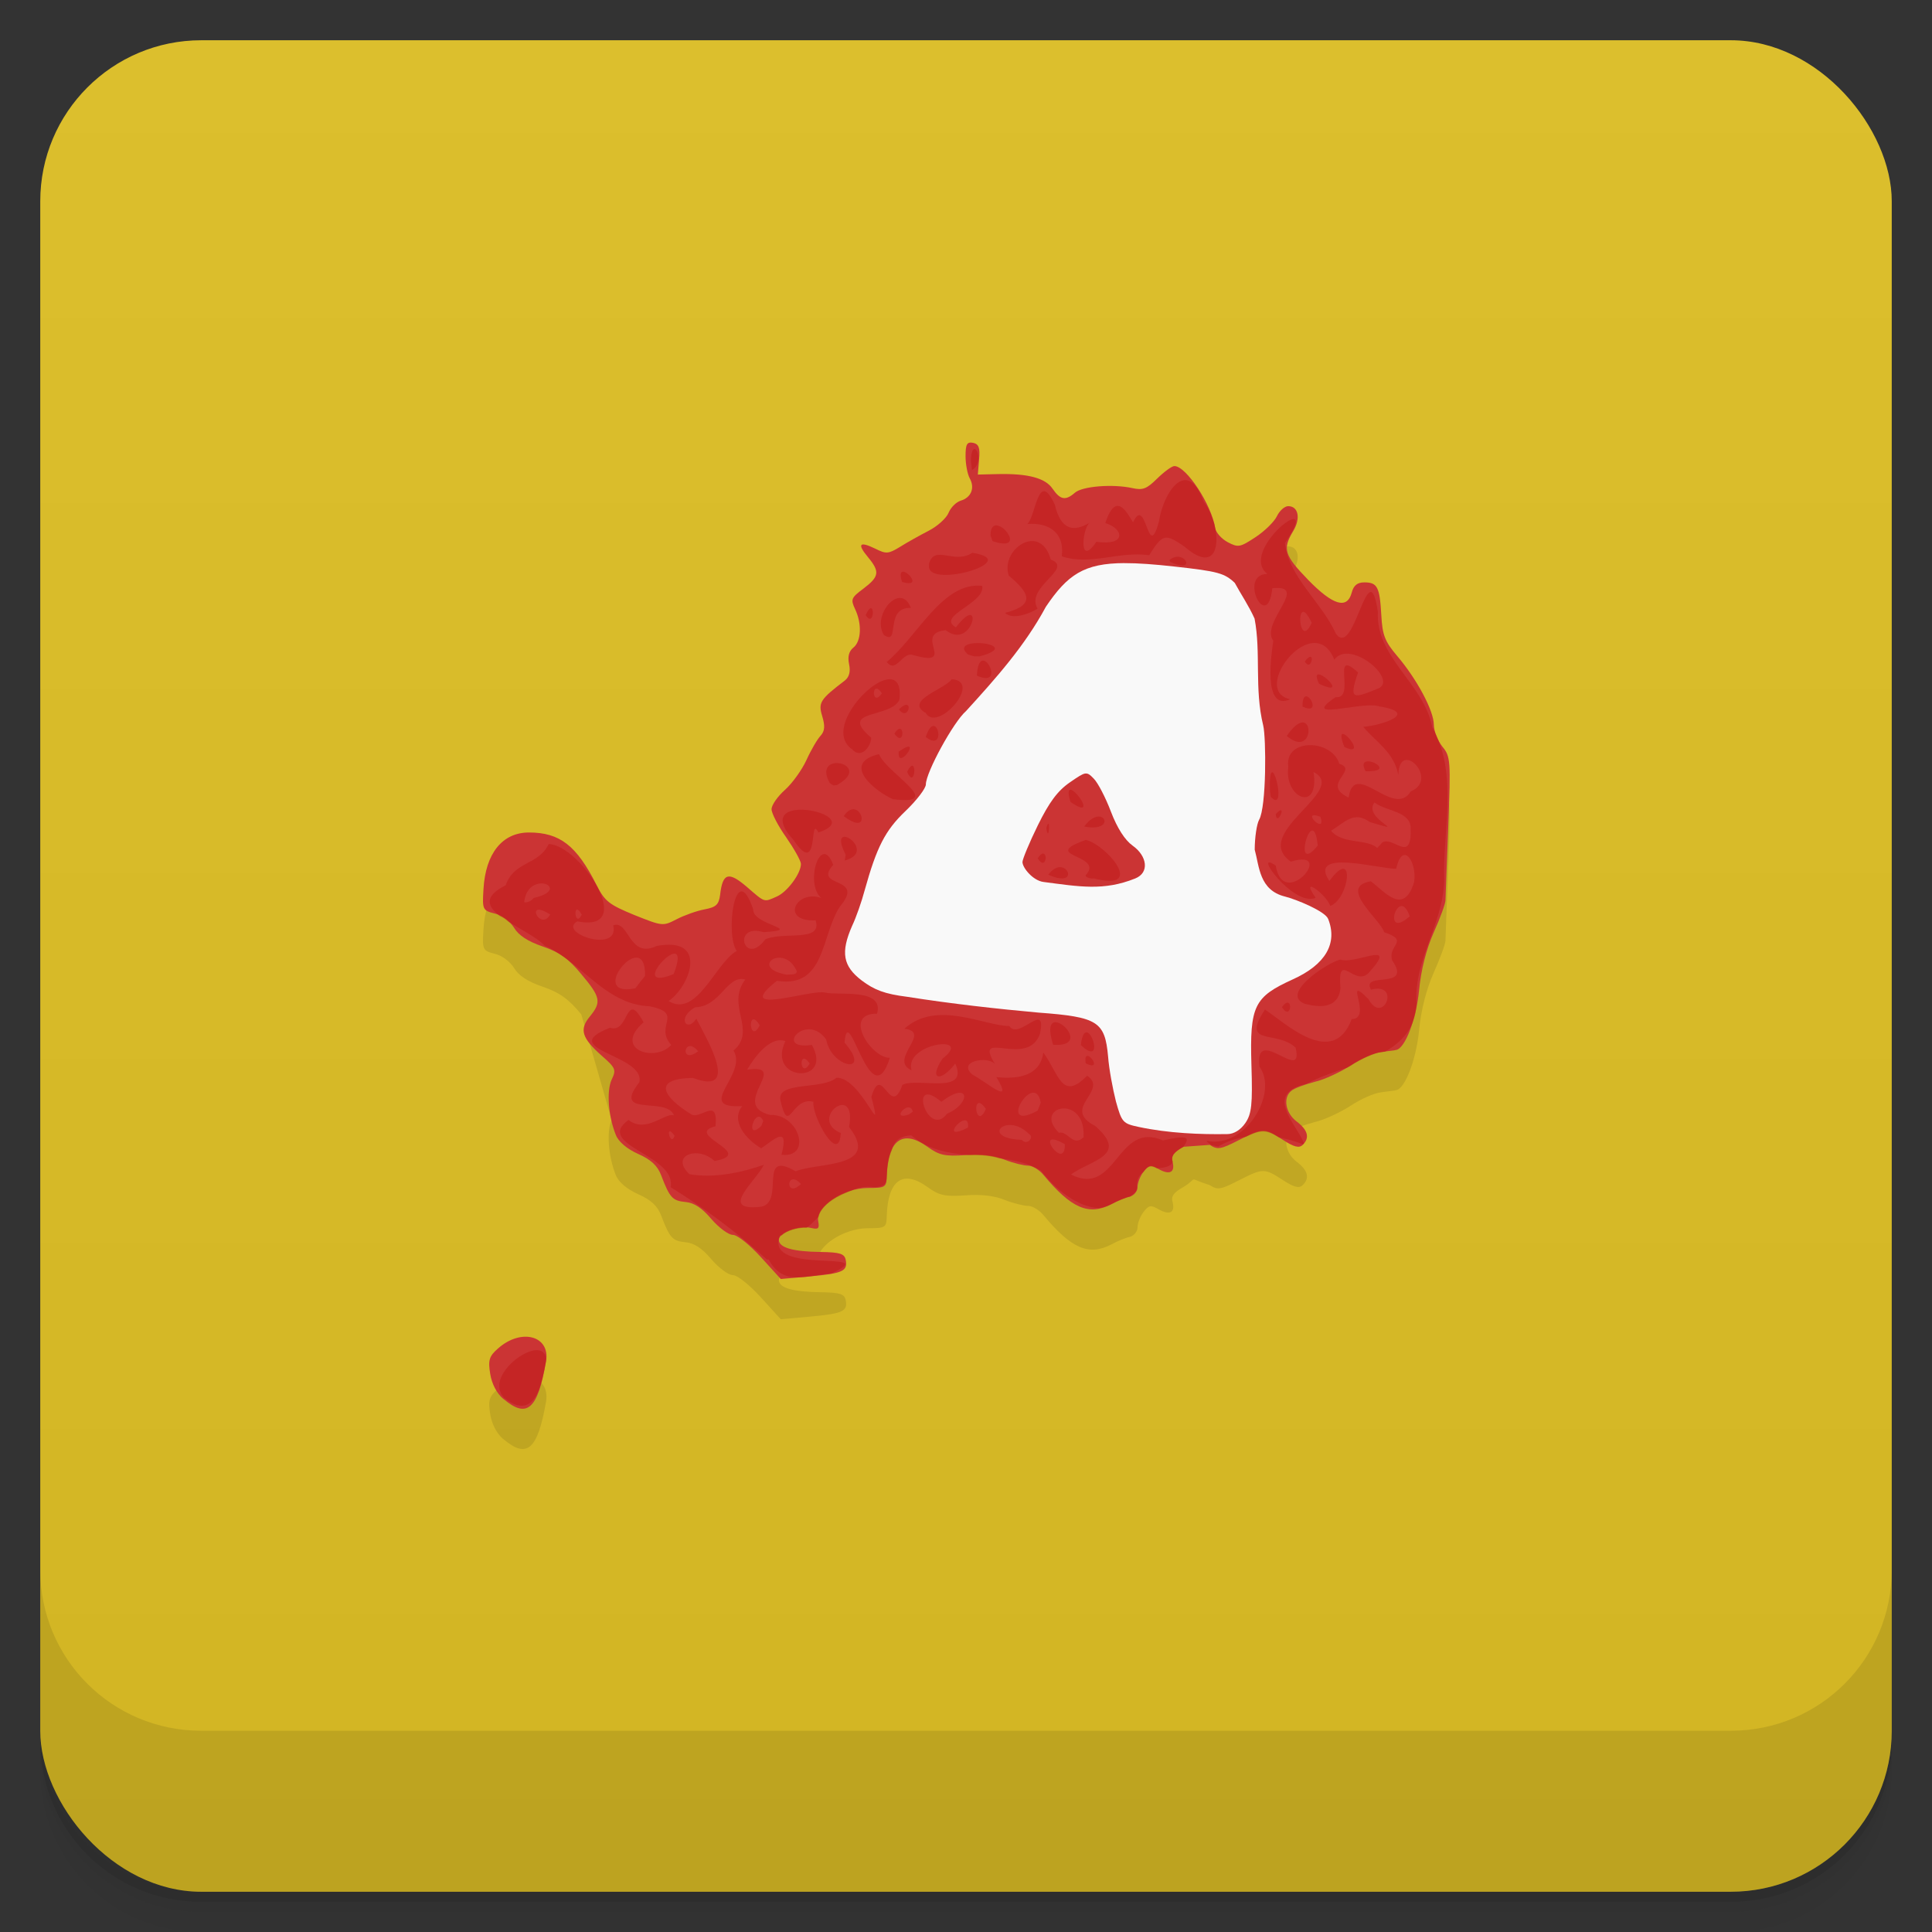 <svg version="1.1" viewBox="0 0 48 48" xmlns="http://www.w3.org/2000/svg">
 <rect x="0" y="0" width="48" height="48" fill="#333333" stroke="none"/>
 <defs>
  <linearGradient id="bg" x2="0" y1="1" y2="47" gradientUnits="userSpaceOnUse">
   <stop style="stop-color:#dcbf2d" offset="0"/>
   <stop style="stop-color:#d2b523" offset="1"/>
  </linearGradient>
 </defs>
 <path d="m1 43v0.25c0 2.216 1.784 4 4 4h38c2.216 0 4-1.784 4-4v-0.25c0 2.216-1.784 4-4 4h-38c-2.216 0-4-1.784-4-4zm0 0.5v0.5c0 2.216 1.784 4 4 4h38c2.216 0 4-1.784 4-4v-0.5c0 2.216-1.784 4-4 4h-38c-2.216 0-4-1.784-4-4z" style="opacity:.02"/>
 <path d="m1 43.25v0.25c0 2.216 1.784 4 4 4h38c2.216 0 4-1.784 4-4v-0.25c0 2.216-1.784 4-4 4h-38c-2.216 0-4-1.784-4-4z" style="opacity:.05"/>
 <path d="m1 43v0.25c0 2.216 1.784 4 4 4h38c2.216 0 4-1.784 4-4v-0.25c0 2.216-1.784 4-4 4h-38c-2.216 0-4-1.784-4-4z" style="opacity:.1"/>
 <rect x="1" y="1" width="46" height="46" rx="4" style="fill:url(#bg)"/>
 <path d="m1 39v4c0 2.216 1.784 4 4 4h38c2.216 0 4-1.784 4-4v-4c0 2.216-1.784 4-4 4h-38c-2.216 0-4-1.784-4-4z" style="opacity:.1"/>
 <path d="m12.507 35.758c-0.168-0.141-0.289-0.379-0.328-0.625-0.055-0.336-0.027-0.438 0.188-0.625 0.578-0.52 1.309-0.324 1.199 0.316-0.207 1.195-0.473 1.426-1.055 0.934m6.395-3.523c-0.281-0.309-0.586-0.555-0.699-0.555-0.109 0-0.344-0.176-0.531-0.391-0.234-0.277-0.426-0.406-0.648-0.426-0.316-0.031-0.387-0.098-0.602-0.664-0.09-0.238-0.254-0.391-0.574-0.531-0.277-0.125-0.484-0.301-0.551-0.469-0.191-0.473-0.234-1.094-0.105-1.375l-0.754-2.622c-0.313-0.383-0.547-0.547-0.961-0.688-0.367-0.125-0.598-0.277-0.707-0.461-0.094-0.156-0.301-0.316-0.477-0.355-0.309-0.078-0.316-0.102-0.285-0.609 0.051-0.887 0.469-1.406 1.129-1.406 0.77 0 1.184 0.324 1.68 1.305 6.694 3.736 9.274-4.483 13.93-10.1 0.172-0.168 0.363-0.309 0.426-0.309 0.293 0 0.922 0.953 1.016 1.547 0.02 0.109 0.156 0.262 0.309 0.344 0.262 0.137 0.305 0.129 0.691-0.125 0.227-0.148 0.469-0.387 0.531-0.52 0.066-0.137 0.191-0.25 0.281-0.25 0.254 0 0.316 0.305 0.121 0.625-0.266 0.441-0.219 0.594 0.375 1.207 0.617 0.633 0.969 0.738 1.082 0.316 0.047-0.18 0.141-0.254 0.313-0.254 0.324 0 0.383 0.113 0.422 0.813 0.027 0.496 0.086 0.652 0.395 1.016 0.492 0.578 0.91 1.363 0.91 1.707 0 0.156 0.098 0.398 0.211 0.543 0.203 0.242 0.211 0.344 0.148 1.965-0.035 0.938-0.07 1.773-0.07 1.855s-0.133 0.445-0.293 0.801c-0.184 0.414-0.316 0.934-0.363 1.438-0.07 0.707-0.344 1.438-0.566 1.477-0.039 0.016-0.207 0.027-0.379 0.055-0.168 0.016-0.508 0.168-0.754 0.332-0.242 0.156-0.648 0.352-0.891 0.406-0.25 0.066-0.512 0.16-0.582 0.223-0.215 0.168-0.148 0.551 0.129 0.762 0.281 0.211 0.336 0.41 0.148 0.586-0.086 0.082-0.219 0.047-0.488-0.129-0.461-0.301-0.492-0.301-1.105 0.012-0.441 0.227-0.523 0.238-0.711 0.113-0.599-0.186-0.249-0.204-0.654 0.047-0.242 0.133-0.313 0.23-0.27 0.375 0.066 0.262-0.074 0.336-0.352 0.176-0.188-0.109-0.238-0.102-0.371 0.07-0.078 0.102-0.148 0.27-0.148 0.379 0 0.102-0.082 0.207-0.188 0.238-0.102 0.02-0.309 0.105-0.461 0.188-0.563 0.293-0.996 0.105-1.688-0.727-0.098-0.121-0.273-0.23-0.379-0.23-0.109 0-0.367-0.063-0.578-0.145-0.242-0.105-0.594-0.148-0.98-0.117-0.516 0.035-0.652 4e-3 -0.945-0.207-0.613-0.441-0.984-0.172-1.012 0.723-8e-3 0.285-0.027 0.301-0.48 0.301-0.602 4e-3 -1.289 0.465-1.223 0.824 0.035 0.188 4e-3 0.211-0.18 0.168-0.301-0.07-0.797 0.113-0.797 0.297 0 0.191 0.34 0.293 1.047 0.301 0.473 8e-3 0.582 0.043 0.613 0.195 0.055 0.277-0.066 0.336-0.875 0.41l-0.738 0.066" style="opacity:.1"/>
 <path d="m12.507 34.758c-0.168-0.141-0.289-0.379-0.328-0.625-0.055-0.336-0.027-0.438 0.188-0.625 0.578-0.52 1.309-0.324 1.199 0.316-0.207 1.195-0.473 1.426-1.055 0.934m6.395-3.523c-0.281-0.309-0.586-0.555-0.699-0.555-0.109 0-0.344-0.176-0.531-0.391-0.234-0.277-0.426-0.406-0.648-0.426-0.316-0.031-0.387-0.098-0.602-0.664-0.09-0.238-0.254-0.391-0.574-0.531-0.277-0.125-0.484-0.301-0.551-0.469-0.191-0.473-0.234-1.094-0.105-1.375 0.117-0.246 0.105-0.289-0.25-0.598-0.488-0.434-0.559-0.648-0.293-0.969 0.293-0.359 0.273-0.48-0.211-1.055-0.313-0.383-0.547-0.547-0.961-0.688-0.367-0.125-0.598-0.277-0.707-0.461-0.094-0.156-0.301-0.316-0.477-0.355-0.309-0.078-0.316-0.102-0.285-0.609 0.051-0.887 0.469-1.406 1.129-1.406 0.77 0 1.184 0.324 1.68 1.305 0.207 0.41 0.316 0.488 0.941 0.746 0.695 0.277 0.707 0.281 1.047 0.105 0.188-0.098 0.504-0.211 0.695-0.246 0.289-0.055 0.355-0.117 0.387-0.363 0.063-0.543 0.207-0.586 0.66-0.199 0.465 0.402 0.422 0.387 0.75 0.242 0.258-0.113 0.598-0.57 0.598-0.809 0-0.074-0.164-0.367-0.363-0.656-0.203-0.285-0.367-0.602-0.367-0.703 0-0.105 0.152-0.32 0.332-0.48s0.422-0.496 0.535-0.742c0.113-0.25 0.273-0.523 0.352-0.605 0.105-0.117 0.113-0.242 0.039-0.488-0.102-0.336-0.051-0.414 0.563-0.883 0.109-0.086 0.145-0.223 0.105-0.406-0.039-0.188-4e-3 -0.32 0.105-0.41 0.199-0.156 0.219-0.594 0.043-0.961-0.113-0.242-0.094-0.281 0.211-0.508 0.391-0.297 0.41-0.418 0.113-0.777-0.277-0.332-0.219-0.406 0.176-0.215 0.273 0.137 0.328 0.133 0.617-0.043 0.172-0.109 0.496-0.289 0.715-0.402s0.441-0.316 0.492-0.445c0.055-0.133 0.188-0.266 0.301-0.301 0.262-0.078 0.359-0.316 0.223-0.559-0.055-0.102-0.102-0.348-0.102-0.547 0-0.297 0.035-0.359 0.184-0.332 0.145 0.031 0.18 0.121 0.152 0.414l-0.031 0.375 0.504-0.012c0.742-0.016 1.176 0.098 1.355 0.367 0.188 0.273 0.32 0.301 0.555 0.094 0.188-0.16 0.938-0.219 1.422-0.113 0.266 0.059 0.359 0.02 0.621-0.238 0.172-0.168 0.363-0.309 0.426-0.309 0.293 0 0.922 0.953 1.016 1.547 0.02 0.109 0.156 0.262 0.309 0.344 0.262 0.137 0.305 0.129 0.691-0.125 0.227-0.148 0.469-0.387 0.531-0.52 0.066-0.137 0.191-0.25 0.281-0.25 0.254 0 0.316 0.305 0.121 0.625-0.266 0.441-0.219 0.594 0.375 1.207 0.617 0.633 0.969 0.738 1.082 0.316 0.047-0.18 0.141-0.254 0.313-0.254 0.324 0 0.383 0.113 0.422 0.813 0.027 0.496 0.086 0.652 0.395 1.016 0.492 0.578 0.91 1.363 0.91 1.707 0 0.156 0.098 0.398 0.211 0.543 0.203 0.242 0.211 0.344 0.148 1.965-0.035 0.938-0.07 1.773-0.07 1.855s-0.133 0.445-0.293 0.801c-0.184 0.414-0.316 0.934-0.363 1.438-0.07 0.707-0.344 1.438-0.566 1.477-0.039 0.016-0.207 0.027-0.379 0.055-0.168 0.016-0.508 0.168-0.754 0.332-0.242 0.156-0.648 0.352-0.891 0.406-0.25 0.066-0.512 0.16-0.582 0.223-0.215 0.168-0.148 0.551 0.129 0.762 0.281 0.211 0.336 0.41 0.148 0.586-0.086 0.082-0.219 0.047-0.488-0.129-0.461-0.301-0.492-0.301-1.105 0.012-0.441 0.227-0.523 0.238-0.711 0.113l-0.654 0.047c-0.242 0.133-0.313 0.23-0.27 0.375 0.066 0.262-0.074 0.336-0.352 0.176-0.188-0.109-0.238-0.102-0.371 0.07-0.078 0.102-0.148 0.27-0.148 0.379 0 0.102-0.082 0.207-0.188 0.238-0.102 0.02-0.309 0.105-0.461 0.188-0.563 0.293-0.996 0.105-1.688-0.727-0.098-0.121-0.273-0.23-0.379-0.23-0.109 0-0.367-0.063-0.578-0.145-0.242-0.105-0.594-0.148-0.98-0.117-0.516 0.035-0.652 4e-3 -0.945-0.207-0.613-0.441-0.984-0.172-1.012 0.723-8e-3 0.285-0.027 0.301-0.48 0.301-0.602 4e-3 -1.289 0.465-1.223 0.824 0.035 0.188 4e-3 0.211-0.18 0.168-0.301-0.07-0.797 0.113-0.797 0.297 0 0.191 0.34 0.293 1.047 0.301 0.473 8e-3 0.582 0.043 0.613 0.195 0.055 0.277-0.066 0.336-0.875 0.41l-0.738 0.066" style="fill:#cb3434"/>
 <path d="m24.235 11.164c-0.05-0.035-0.107 0.028-0.113 0.289l0.025 0.227c0.234-0.129 0.171-0.458 0.088-0.516zm5.17 0.768c-0.282 0.046-0.538 0.559-0.611 1.023-0.284 1.06-0.308-0.694-0.643 0.021-0.159-0.244-0.42-0.788-0.691 0.018 0.458 0.138 0.541 0.573-0.221 0.467-0.447 0.658-0.351-0.32-0.172-0.471-0.39 0.23-0.709 0.189-0.861-0.453-0.416-0.898-0.466 0.283-0.682 0.482 0.54-0.047 0.934 0.228 0.855 0.799l-4e-3 2e-3c0.704 0.241 1.436-0.135 2.176-0.025 0.334-0.536 0.397-0.544 0.877-0.215 0.699 0.607 0.882 0.078 0.758-0.488-0.017-0.092-0.058-0.196-0.096-0.299-0.05-0.119-0.109-0.234-0.184-0.326-0.154-0.422-0.333-0.563-0.502-0.535zm2.768 0.975c-0.156-0.128-1.25 0.915-0.686 1.352-0.738 0.01 1e-3 1.489 0.123 0.357 0.949-0.106-0.312 0.855 0.025 1.303-0.036 0.254-0.282 1.772 0.42 1.453-1.014-0.212 0.581-2.254 1.096-0.984 0.395-0.534 1.643 0.539 1.061 0.729-0.594 0.242-0.709 0.277-0.471-0.408-0.697-0.648-0.037 0.671-0.557 0.611-0.927 0.626 0.691 0.085 1.08 0.23 1.011 0.157 0.081 0.471-0.393 0.508 0.295 0.364 0.761 0.617 0.871 1.197 0.019-0.92 1.033 0.108 0.309 0.406-0.423 0.697-1.402-0.821-1.545 0.154-0.714-0.336 0.273-0.675-0.232-0.84-0.189-0.618-1.367-0.639-1.266 0.074-0.109 0.791 0.782 1.152 0.627 0.133 0.905 0.449-1.583 1.513-0.564 2.225 1.158-0.352-0.19 1.248-0.375 0.1-0.621-0.437 0.442 1.037 0.992 0.799-0.419-0.594 0.266-0.079 0.363 0.201 0.478-0.178 0.629-1.508-0.023-0.619-0.541-0.808 1.21-0.304 1.66-0.303 0.153-0.702 0.522-0.19 0.445 0.332-0.26 0.841-0.726 0.239-1.074-0.021-0.835 0.133 0.237 0.945 0.33 1.264 0.656 0.221 0.073 0.319 0.201 0.703 0.515 0.75-0.79 0.256-0.529 0.725 0.754-0.201 0.307 0.904-0.061 0.236-0.662-0.667 0.125 0.482-0.418 0.496-0.464 1.241-1.66 0.086-2.154-0.238-0.612 0.928 0.288 0.5 0.76 0.945 0.227 0.93-1.031-0.611-0.896 0.477 0.478 0.642-0.342 2.036-1.299 1.84l-0.014 0.016 0.111 0.09 0.176 0.035c0.228-0.136 0.46-0.203 0.691-0.242 0.374-0.182 0.511-0.175 0.813 0.014 0.206 0.04 0.408 0.097 0.607 0.174 9e-3 -9e-3 0.012-0.02 0.02-0.029-0.201-0.5-1.012-1.234 0.063-1.475 0.297-0.159 0.651-0.28 1.01-0.402 0.029-0.017 0.068-0.034 0.094-0.051 0.246-0.164 0.586-0.316 0.754-0.332 0.043-7e-3 0.054-9e-3 0.094-0.014 0.297-0.172 0.546-0.39 0.678-0.707 3e-3 -0.01 7e-3 -0.019 0.01-0.029 0.05-0.13 0.084-0.273 0.094-0.438-0.086-1.167 0.763-2.119 0.682-3.283 7e-3 -1.213 0.325-2.506-0.291-3.598-0.202-1.089-1.414-1.735-1.352-2.875-0.237-1.575-0.581 1.219-1.047 0.539-0.345-0.77-1.176-1.408-1.262-2.244 0.252-0.369 0.304-0.541 0.252-0.584zm-7.414 0.146c-0.083-4e-3 -0.15 0.061-0.15 0.252l0.051 0.139c0.752 0.253 0.349-0.38 0.1-0.391zm0.846 0.391c-0.338 0.028-0.679 0.449-0.543 0.857 0.489 0.41 0.702 0.723-0.092 0.926 0.191 0.182 0.613 0.017 0.809-0.105-0.323-0.539 0.922-1 0.326-1.219-0.095-0.352-0.297-0.476-0.5-0.459zm-1.449 0.291c-0.461 0.301-0.947-0.23-1.08 0.289l8e-3 -6e-3c-0.142 0.655 2.403-0.082 1.072-0.283zm5.152 0.102c-0.074-0.014-0.164 2e-3 -0.256 0.08l0.021 0.043c0.526 0.241 0.456-0.08 0.234-0.123zm-6.891 0.369c-0.043 0.015-0.059 0.084-6e-3 0.248v4e-3c0.506 0.15 0.134-0.296 6e-3 -0.252zm1.986 0.35c-0.986-0.11-1.603 1.257-2.375 1.893h4e-3c0.24 0.298 0.386-0.272 0.654-0.174 1.13 0.317-0.03-0.53 0.809-0.619 0.676 0.53 0.972-1 0.254-0.07-0.499-0.284 0.737-0.594 0.654-1.029zm-2.033 0.301c-0.302-0.016-0.652 0.566-0.402 0.93l4e-3 -4e-3c0.4 0.261-8e-3 -0.703 0.66-0.68-0.066-0.169-0.161-0.241-0.262-0.246zm-0.729 0.254c-0.03-4e-3 -0.074 0.04-0.135 0.172 0.178 0.275 0.225-0.16 0.135-0.172zm10.723 0.092c0.046-0.018 0.119 0.046 0.225 0.271-0.255 0.564-0.363-0.219-0.225-0.271zm-8.154 0.777c-0.213 0.016-0.368 0.1-0.16 0.281l0.152 0.045 0.133 2e-3c0.747-0.198 0.231-0.355-0.125-0.328zm8.352 0.338c-0.027-6e-3 -0.072 0.022-0.145 0.115 0.128 0.226 0.225-0.097 0.145-0.115zm-8.162 0.098c-0.063 0.019-0.118 0.12-0.129 0.369 0.589 0.263 0.319-0.427 0.129-0.369zm8.357 0.338c-0.054 1e-3 -0.066 0.062 0.014 0.234 0.668 0.311 0.149-0.237-0.014-0.234zm-10.643 0.121c-0.511-0.017-1.608 1.245-0.963 1.727h0.01c0.216 0.278 0.479-0.043 0.484-0.275-0.832-0.704 0.451-0.471 0.699-0.932 0.046-0.366-0.06-0.514-0.23-0.52zm1.531 0c-0.181 0.256-1.16 0.521-0.664 0.828l0.012-4e-3c0.268 0.54 1.444-0.774 0.652-0.824zm-1.883 0.236c0.033-0.011 0.083 0.015 0.148 0.115-0.198 0.287-0.247-0.082-0.148-0.115zm10.674 0.191c-0.044 0.013-0.079 0.084-0.074 0.26l6e-3 -4e-3c0.421 0.193 0.199-0.296 0.068-0.256zm-9.902 0.211c-0.038-9e-3 -0.102 0.016-0.201 0.111 0.185 0.257 0.315-0.084 0.201-0.111zm9.836 0.436c-0.09-4e-3 -0.223 0.08-0.396 0.328l-8e-3 4e-3c0.56 0.478 0.674-0.321 0.404-0.332zm-9.184 0.086c-0.055 5e-3 -0.122 0.079-0.186 0.277 0.416 0.314 0.352-0.291 0.186-0.277zm-0.816 0.074c-0.034-0.011-0.083 0.016-0.15 0.117 0.201 0.289 0.251-0.084 0.15-0.117zm10.98 0.127c-0.037 0.015-0.037 0.104 0.051 0.322 0.51 0.244 0.06-0.367-0.051-0.322zm-10.756 0.32c-0.027-0.02-0.104 5e-3 -0.266 0.119-0.034 0.393 0.346-0.06 0.266-0.119zm-0.754 0.18c-0.962 0.227-0.102 0.926 0.357 1.125l6e-3 -4e-3c1.321 0.159-0.2-0.667-0.363-1.121zm12.09 0.189c-0.058 0.024-0.078 0.091-6e-3 0.232v4e-3c0.685 0.023 0.179-0.307 6e-3 -0.236zm-13.211 0.039c-0.161 0.031-0.277 0.176-0.105 0.49l0.088 0.059 0.09-8e-3c0.591-0.328 0.196-0.593-0.072-0.541zm1.959 0.063c-0.029-0.015-0.075 0.019-0.141 0.148 0.16 0.373 0.228-0.105 0.141-0.148zm8.939 0.162c-0.036-0.017-0.066 0.06-0.068 0.305l4e-3 0.166 0.02 0.137c0.326 0.344 0.155-0.557 0.045-0.607zm-5.02 0.432c-0.053-2e-3 -0.071 0.076 0 0.305 0.637 0.432 0.159-0.298 0-0.305zm7.551 0.316c0.291 0.225 0.925 0.214 0.9 0.668 0.023 0.885-0.462 0.121-0.725 0.34l6e-3 2e-3 -0.111 0.121c-0.259-0.236-0.855-0.083-1.15-0.428 0.341-0.205 0.569-0.507 0.963-0.217 1.074 0.32-0.194-0.07 0.117-0.486zm-12.912 0.172c-0.079-0.018-0.175 0.021-0.273 0.168 0.576 0.435 0.509-0.115 0.273-0.168zm-1.494 0.02c-0.306 0.049-0.47 0.259-0.025 0.742 0.655 0.97 0.375-0.675 0.615-0.188 0.831-0.275-0.079-0.637-0.59-0.555zm12.09 4e-3c-0.017-0.011-0.059 9e-3 -0.137 0.094 0.023 0.261 0.188-0.06 0.137-0.094zm0.824 0.121c0.033 1e-3 0.081 0.013 0.148 0.037 0.148 0.427-0.377-0.044-0.148-0.037zm-5.402 0.037c-0.089 0.017-0.2 0.086-0.318 0.244 0.639 0.123 0.584-0.295 0.318-0.244zm-1.201 0.18c-0.01-0.017-0.029 1e-3 -0.057 0.096h-2e-3c0.049 0.337 0.09-0.044 0.059-0.096zm6.543 0.164c0.058-0.01 0.114 0.083 0.143 0.373l-4e-3 4e-3c-0.497 0.61-0.311-0.348-0.139-0.377zm-11.582 0.158c-0.118-0.025-0.19 0.078-4e-3 0.441v4e-3l-0.023 0.141c0.545-0.147 0.224-0.545 0.027-0.586zm5.965 0.074c-1.161 0.411 0.39 0.355 0.031 0.836v4e-3c-0.139 0.091 0.151 0.137 0.16 0.115 1.321 0.343 0.327-0.83-0.191-0.955zm-13.348 0.105c-0.25 0.529-0.863 0.42-1.066 1.021-0.557 0.28-0.454 0.527-0.152 0.762 0.079 0.036 0.147 0.079 0.215 0.141 0.318 0.2 0.707 0.394 0.9 0.594 0.169 0.075 0.322 0.174 0.471 0.279h2e-3l2e-3 2e-3c0.69 0.487 1.224 1.19 2.137 1.23 0.874 0.176 0.102 0.483 0.537 0.959-0.394 0.445-1.463 0.116-0.688-0.561-0.458-0.854-0.348 0.297-0.834 0.135-1.377 0.54 0.886 0.665 0.729 1.354-0.697 0.889 0.679 0.341 0.861 0.822-0.226-0.074-0.691 0.458-1.131 0.115-0.862 0.629 1.202 0.865 1.047 1.67 0.769 0.473 1.625 1.098 2.391 1.797h0.045c0.36 0.679 0.964 0.391 1.555 0.348 1.338-0.624-1.684 0.077-1.277-0.943 0.018 1e-3 0.031-6e-3 0.049-6e-3 0.121-0.115 0.385-0.196 0.611-0.186 0.112-0.075 0.205-0.179 0.303-0.275 0.046-0.226 0.339-0.462 0.689-0.598 9e-3 -5e-3 0.018-9e-3 0.027-0.014 0.023-8e-3 0.043-0.018 0.066-0.025 0.173-0.082 0.367-0.13 0.611-0.098 7e-3 2e-3 9e-3 -1e-3 0.016 0 0.206-0.017 0.281-0.062 0.287-0.279 9e-3 -0.274 0.051-0.482 0.121-0.637 0.048-0.197 0.165-0.355 0.486-0.371 0.425 0.369 0.939 0.446 1.467 0.492 0.274-0.011 0.516 0.017 0.717 0.078 0.361 0.043 0.716 0.112 1.039 0.307 0.375 0.481 0.902 0.897 1.434 0.932 0.104-0.019 0.206-0.042 0.316-0.1 0.152-0.083 0.361-0.168 0.463-0.188 0.049-0.042 0.099-0.078 0.146-0.131 0.011-0.019 0.018-0.04 0.023-0.061-0.012-0.228 0.056-0.35 0.16-0.416 2e-3 -3e-3 4e-3 -7e-3 6e-3 -0.01 0.12-0.155 0.183-0.161 0.33-0.084 0.177-0.017 0.344-0.031 0.393-0.16v-2e-3c-0.042-0.143 0.029-0.239 0.264-0.369 0.163-0.234 0.148-0.308-0.504-0.162-1.149-0.502-1.151 1.425-2.287 0.846 0.497-0.363 1.453-0.468 0.598-1.209-0.86-0.441 0.357-0.871-0.197-1.246-0.631 0.651-0.703-0.053-1.088-0.576-0.076 0.568-0.596 0.671-1.166 0.611 0.449 0.739-0.222 0.136-0.588-0.057-0.407-0.332 0.374-0.484 0.555-0.264-0.566-0.918 0.811 0.124 1.117-0.76 0.175-0.848-0.532 0.182-0.762-0.188-0.61 3e-3 -1.807-0.659-2.607 0.068 0.705 0.079-0.412 0.767 0.176 1.031-0.189-0.677 1.568-0.903 0.773-0.291-0.356 0.525-0.056 0.606 0.314 0.125 0.353 0.798-0.955 0.332-1.314 0.531-0.304 0.862-0.507-0.587-0.77 0.297 0.32 1.215-0.24-0.484-0.867-0.477-0.342 0.305-1.468 0.084-1.395 0.549 0.215 0.942 0.264-0.094 0.822 0.049-0.044 0.355 0.639 1.593 0.68 0.777-0.831-0.353 0.42-1.289 0.205-0.15 0.8 1.027-0.756 0.872-1.328 1.1-0.947-0.552-0.261 0.732-0.842 0.879-1.094 0.131-0.162-0.61 0.055-1.041-0.528 0.185-1.221 0.344-1.852 0.234-0.496-0.476 0.225-0.711 0.625-0.328 1.07-0.191-0.799-0.651 0.025-0.863 0.074-0.774-0.394-0.119-0.627-0.311-0.661-0.413-0.968-0.876 0.068-0.889 1.19 0.451 0.344-0.962 0.082-1.473-0.23 0.362-0.499-0.021-0.027-0.283 0.629-0.015 0.792-0.817 1.244-0.689-0.495 0.644 0.301 1.262-0.293 1.766 0.369 0.592-0.996 1.445 0.217 1.379-0.293 0.361 0.081 0.821 0.471 1.047 0.292-0.188 0.709-0.619 0.504 0.162 0.774 0.083 0.434-1.023-0.283-0.99-1.035-0.255 0.53-1.284-0.57-1.125 0.158-0.271 0.557-0.848 0.949-0.709-0.478 1.018 1.212 1.077 0.658 0.094-0.962 0.143-0.143-0.828 0.355-0.137 0.134 0.719 1.159 0.89 0.457 0.08 0.094-1.111 0.645 1.898 1.127 0.377-0.452 0.02-1.196-1.105-0.318-1.096 0.181-0.654-0.982-0.439-1.305-0.527-0.375-0.072-2.314 0.604-1.184-0.289 1.214 0.189 1.089-1.119 1.566-1.846 0.661-0.774-0.695-0.447-0.166-1.035-0.341-0.906-0.81 0.757-0.131 0.908-0.702-0.458-1.281 0.508-0.307 0.471 0.176 0.554-0.796 0.268-1.248 0.471-0.533 0.706-0.839-0.415-0.045-0.178 1.05-0.066-0.286-0.173-0.258-0.568-0.45-1.31-0.7 0.652-0.408 1.033-0.529 0.298-0.991 1.678-1.695 1.246 0.513-0.336 1.021-1.612-0.293-1.369-0.699 0.335-0.679-0.654-1.082-0.512 0.171 0.717-1.406 0.185-0.891-0.098 1.516 0.297 0.068-1.904-0.715-1.922zm12.303 0.238c-0.033-0.012-0.083 0.013-0.154 0.113 0.184 0.296 0.252-0.077 0.154-0.113zm0.41 0.334c-0.086-3e-3 -0.191 0.047-0.299 0.188 0.636 0.284 0.56-0.179 0.299-0.188zm-0.299 0.188-4e-3 -2e-3v4e-3c1e-3 -1e-3 3e-3 -1e-3 4e-3 -2e-3zm-12.643 0.219c0.268-0.035 0.475 0.222-0.146 0.359v2e-3c-0.053 0.07-0.145 0.118-0.234 0.104 0.037-0.319 0.22-0.444 0.381-0.465zm21.404 0.561c0.069-0.011 0.148 0.05 0.219 0.254-0.536 0.469-0.426-0.221-0.219-0.254zm-20.477 0.088c0.025-0.01 0.066 0.019 0.125 0.121-0.135 0.283-0.2-0.09-0.125-0.121zm-0.971 4e-3c0.05-0.015 0.147 0.012 0.311 0.117-0.187 0.33-0.461-0.073-0.311-0.117zm3.424 1.092c0.075 0.024 0.088 0.162-0.045 0.504-0.956 0.39-0.179-0.574 0.045-0.504zm17.432 0.031c-0.174-0.02-0.678 0.194-0.908 0.115-0.246 0.025-1.583 0.874-0.852 1.111v-4e-3c0.368 0.089 0.794 0.093 0.85-0.391-0.087-1.012 0.375 0.044 0.736-0.428 0.265-0.296 0.278-0.392 0.174-0.404zm-18.387 0.066c0.119 0.011 0.207 0.137 0.199 0.455l-0.113 0.139-0.127 0.166c-0.941 0.194-0.316-0.793 0.041-0.76zm3.498 2e-3c0.155-0.015 0.357 0.067 0.473 0.34-0.016 0.106-0.198 0.064-0.246 0.082-0.612-0.108-0.484-0.397-0.227-0.422zm12.68 1.117c-0.033-0.012-0.085 0.013-0.156 0.111 0.191 0.294 0.256-0.075 0.156-0.111zm-13.301 0.416c0.036-0.016 0.093 0.017 0.172 0.146-0.199 0.385-0.279-0.099-0.172-0.146zm7.578 0.078c-0.153-0.047-0.27 0.067-0.117 0.551 0.717 0.048 0.373-0.473 0.117-0.551zm0.715 0.242c-0.059-5e-3 -0.116 0.076-0.143 0.318 0.516 0.482 0.318-0.304 0.143-0.318zm-9.867 0.342c0.053-8e-3 0.127 0.022 0.215 0.129-0.356 0.267-0.375-0.105-0.215-0.129zm9.879 0.242c-0.035 6e-3 -0.055 0.057-0.033 0.188 0.376 0.18 0.138-0.205 0.033-0.188zm-7.05 0.072c0.033-0.012 0.086 0.015 0.158 0.121-0.183 0.31-0.256-0.084-0.158-0.121zm5.676 0.848c0.097-0.023 0.186 0.034 0.223 0.248l-4e-3 4e-3 -0.074 0.189c-0.794 0.434-0.435-0.371-0.145-0.441zm-1.838 2e-3c0.281-0.052 0.184 0.323-0.268 0.516-0.477 0.641-0.993-1.01-0.141-0.297 0.178-0.135 0.314-0.201 0.408-0.219zm0.502 0.256c0.037-0.022 0.1 5e-3 0.191 0.135l6e-3 4e-3c-0.197 0.444-0.309-0.072-0.197-0.139zm-1.734 0.104c0.051-4e-3 0.096 0.023 0.113 0.105l-0.096 0.07c-0.369 0.125-0.169-0.164-0.018-0.176zm3.824 0.027c0.245-0.025 0.564 0.168 0.531 0.709l4e-3 2e-3c-0.268 0.261-0.39-0.164-0.617-0.109-0.332-0.333-0.163-0.577 0.082-0.602zm-7.574 0.213c0.047-0.025 0.101-7e-3 0.148 0.096l-0.047 0.123c-0.327 0.312-0.244-0.145-0.102-0.219zm5.145 0.08c0.061-6e-3 0.104 0.038 0.09 0.18-0.612 0.312-0.273-0.162-0.09-0.18zm1.193 0.119c0.126 0.016 0.275 0.082 0.416 0.225 0.136 0.07-0.051 0.297-0.184 0.141-0.788-0.027-0.61-0.414-0.232-0.365zm-8.518 0.154c0.02-8e-3 0.059 0.019 0.125 0.109-0.073 0.237-0.185-0.086-0.125-0.109zm9.58 0.211c0.057 0.015 0.136 0.049 0.24 0.109 0.019 0.631-0.637-0.212-0.24-0.109zm-6.527 0.984c0.049-0.011 0.12 0.014 0.211 0.115-0.305 0.289-0.357-0.082-0.211-0.115zm-6.443 4.252c-0.438 0.09-1.112 0.748-0.727 1.166h-4e-3c0.496 0.407 0.756 0.151 0.898-0.252 0.054-0.171 0.105-0.372 0.15-0.635 0-2e-3 2e-3 -6e-3 2e-3 -8e-3v-2e-3c5e-3 -0.03 0-0.054 2e-3 -0.082-0.029-0.17-0.157-0.221-0.322-0.188z" style="fill-opacity:.502;fill:#bf1717"/>
 <path d="m27.94 13.99c-1.01 3e-3 -1.419 0.29-1.955 1.084-0.521 0.971-1.249 1.786-1.986 2.594-0.309 0.266-0.996 1.523-0.996 1.82 0 0.098-0.227 0.395-0.508 0.664-0.504 0.48-0.715 0.898-1.012 1.965-0.074 0.277-0.21 0.672-0.313 0.887-0.289 0.66-0.227 1 0.238 1.355 0.316 0.238 0.574 0.336 1.129 0.406 1.087 0.172 2.244 0.301 3.266 0.393 1.473 0.109 1.648 0.223 1.727 1.09 0.023 0.313 0.117 0.809 0.195 1.117 0.145 0.52 0.172 0.549 0.563 0.633 0.74 0.158 1.54 0.19 2.213 0.178 0.156-3e-3 0.32-0.102 0.438-0.273 0.156-0.227 0.184-0.453 0.152-1.449-0.043-1.465 0.066-1.684 1.027-2.121 0.813-0.367 1.121-0.895 0.879-1.504-0.078-0.191-0.79-0.484-1.074-0.555-0.638-0.159-0.635-0.748-0.75-1.164 0-0.301 0.051-0.637 0.109-0.742 0.184-0.324 0.177-2.034 0.102-2.344-0.224-0.917-0.051-1.807-0.215-2.656-0.142-0.317-0.346-0.617-0.492-0.887-0.258-0.242-0.414-0.286-1.504-0.406-0.494-0.055-0.897-0.085-1.232-0.084zm-0.982 5.229c0.077-0.012 0.127 0.033 0.217 0.127 0.102 0.102 0.293 0.469 0.426 0.82 0.156 0.41 0.348 0.707 0.539 0.844 0.359 0.254 0.426 0.671 0.063 0.816-0.785 0.315-1.392 0.201-2.279 0.086-0.261-0.034-0.521-0.352-0.521-0.496 0-0.066 0.168-0.477 0.383-0.914 0.281-0.57 0.488-0.852 0.793-1.063 0.201-0.139 0.304-0.208 0.381-0.221z" style="fill:#f9f9f9"/>
</svg>
